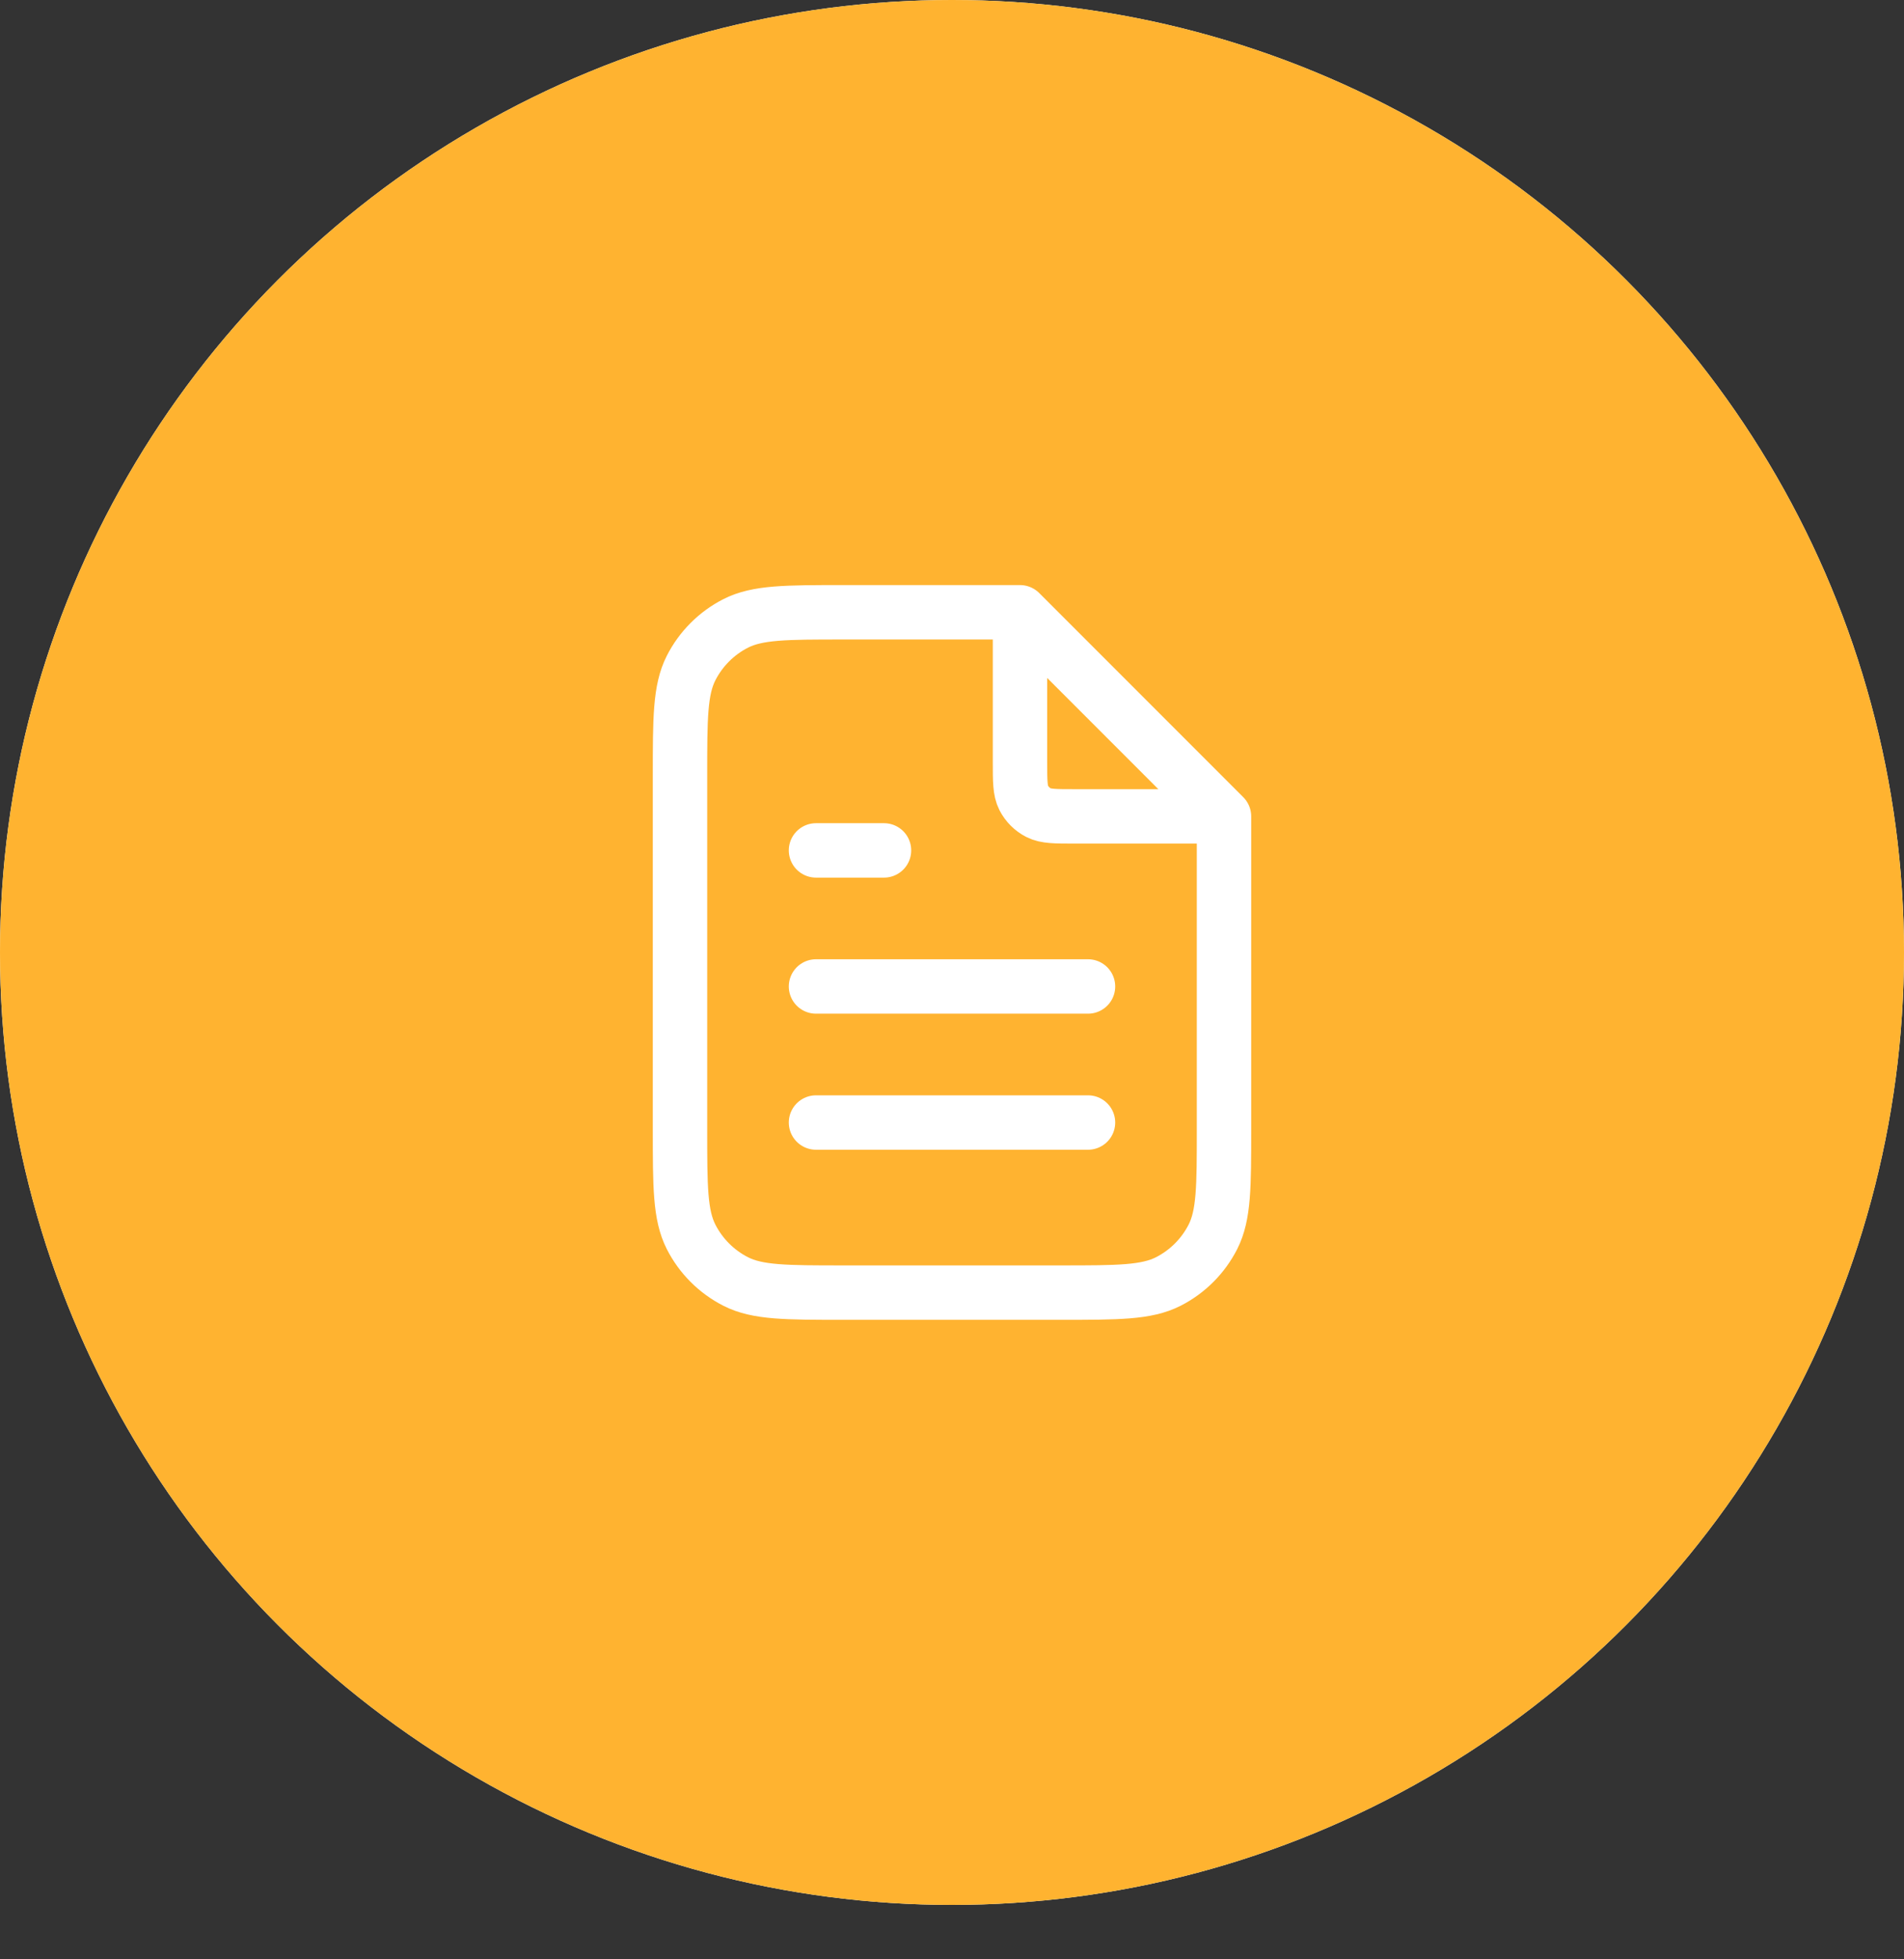 <svg width="35" height="36" viewBox="0 0 35 36" fill="none" xmlns="http://www.w3.org/2000/svg">
<rect x="0" y="0" width="35" height="36" fill="#333333" stroke="none"/>
<circle cx="17.5" cy="17.5" r="17.5" fill="white"/>
<circle cx="17.5" cy="17.5" r="17.5" fill="#FFB330"/>
<path d="M18.75 11.418V14C18.75 14.35 18.75 14.525 18.818 14.659C18.878 14.776 18.974 14.872 19.091 14.932C19.225 15 19.4 15 19.75 15H22.332M20 18.125H15M20 20.625H15M16.25 15.625H15M18.75 11.25H15.5C14.45 11.25 13.925 11.25 13.524 11.454C13.171 11.634 12.884 11.921 12.704 12.274C12.5 12.675 12.5 13.2 12.5 14.25V20.75C12.5 21.8 12.5 22.325 12.704 22.726C12.884 23.079 13.171 23.366 13.524 23.546C13.925 23.75 14.45 23.75 15.5 23.75H19.5C20.55 23.75 21.075 23.75 21.476 23.546C21.829 23.366 22.116 23.079 22.296 22.726C22.5 22.325 22.5 21.8 22.5 20.75V15L18.75 11.25Z" stroke="white" stroke-linecap="round" stroke-linejoin="round"/>
</svg>
